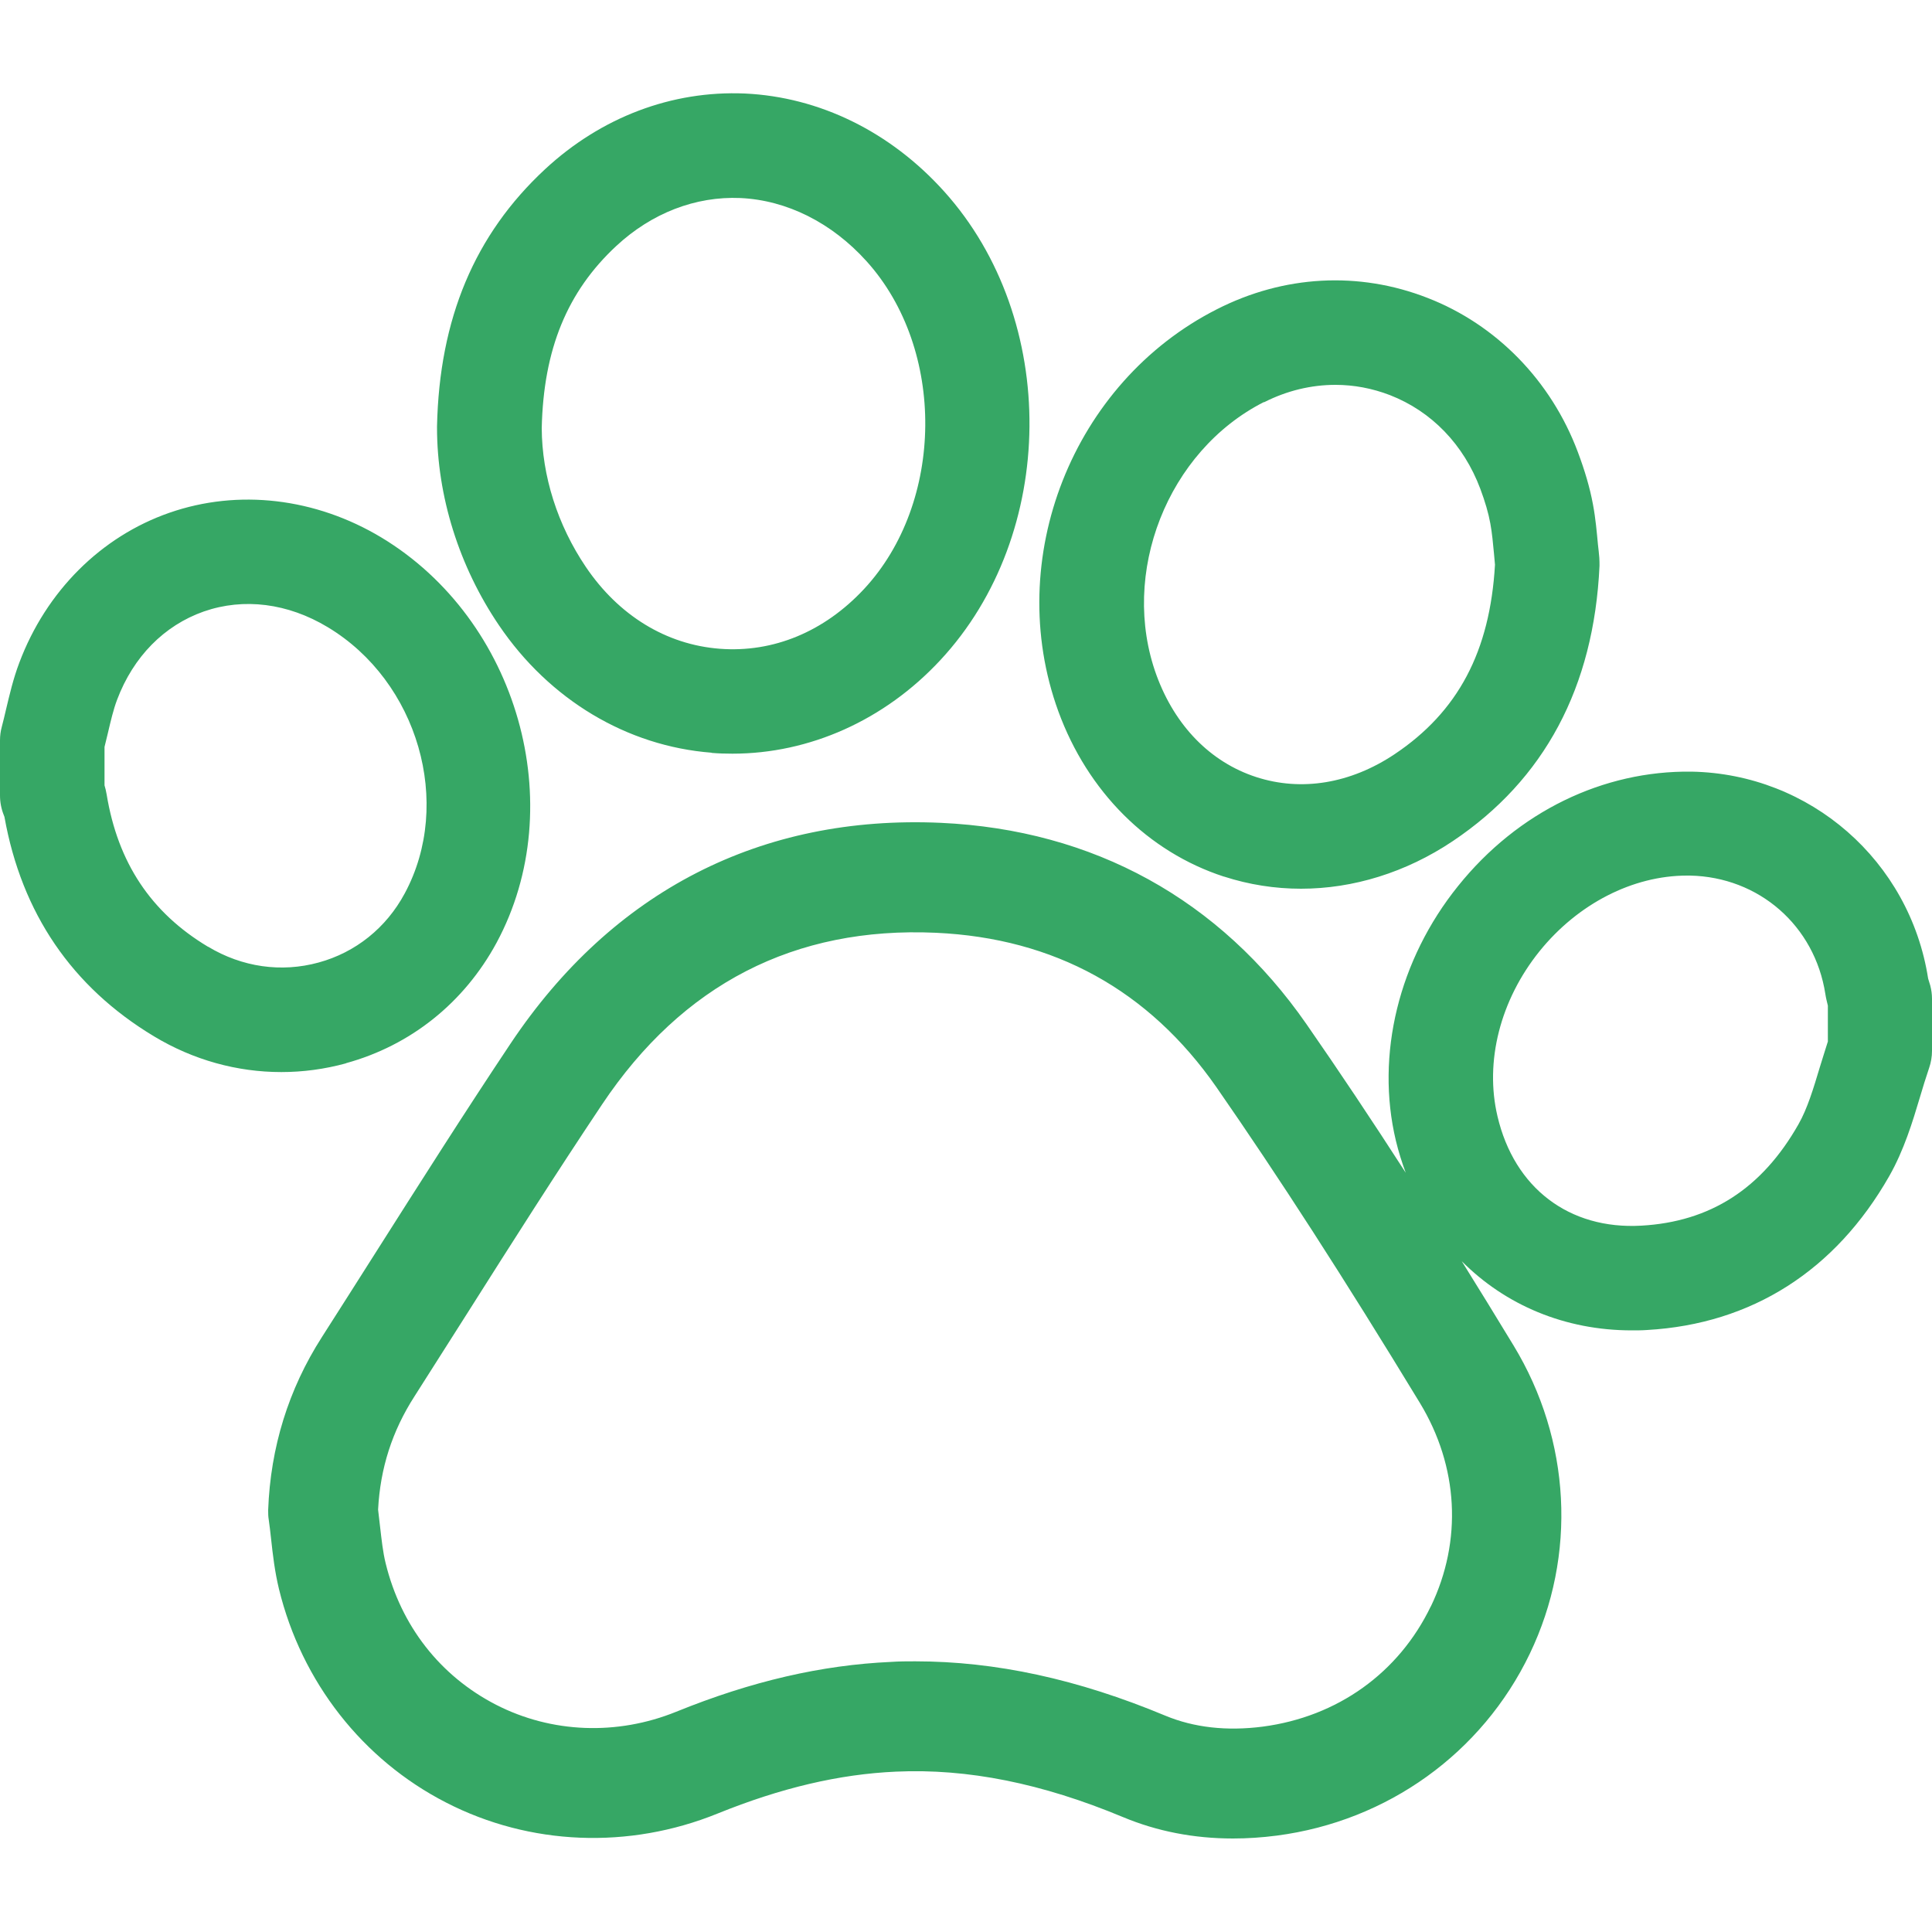 <?xml version="1.0" encoding="UTF-8"?>
<svg id="ICONS" xmlns="http://www.w3.org/2000/svg" viewBox="0 0 100 100">
  <path id="pet" d="M17.91,55.03c3.35-.92,6.11-3.13,7.79-6.23,3.84-7.12,1.11-16.72-5.96-20.98-3.41-2.05-7.41-2.52-10.97-1.28-3.54,1.23-6.38,4.06-7.77,7.76-.32.84-.51,1.68-.69,2.43-.07.3-.14.6-.22.9-.06.22-.09.45-.09.69v2.86c0,.35.07.7.2,1.02.01.03.02.05.03.08.89,4.99,3.5,8.81,7.74,11.36,2.04,1.23,4.31,1.85,6.59,1.85,1.12,0,2.24-.15,3.34-.45ZM10.76,49c-2.95-1.77-4.66-4.35-5.24-7.88-.03-.18-.07-.34-.11-.47v-1.99c.06-.23.11-.47.17-.7.15-.64.29-1.24.48-1.74.84-2.23,2.44-3.85,4.49-4.57,2.07-.72,4.35-.43,6.41.81,4.68,2.81,6.5,9.12,3.99,13.78-.96,1.79-2.55,3.06-4.46,3.58-1.93.53-3.96.24-5.72-.82ZM99.8,50.65c-.95-6.09-6.1-10.6-12.25-10.71-4.57-.06-8.99,2.07-12.08,5.92-3.07,3.81-4.28,8.74-3.22,13.18.14.58.31,1.12.51,1.66-1.78-2.76-3.47-5.29-5.13-7.68-4.49-6.47-11.04-10.07-18.93-10.43-9.31-.42-17,3.53-22.27,11.42-2.39,3.58-4.73,7.27-6.99,10.83-.93,1.46-1.85,2.92-2.78,4.37-1.73,2.7-2.66,5.71-2.78,8.95,0,.17,0,.33.03.5.05.32.08.65.12.98.09.83.19,1.7.41,2.61,1.17,4.8,4.32,8.83,8.65,11.05,4.34,2.23,9.46,2.43,14.05.57,3.28-1.33,6.3-2.04,9.23-2.17,3.71-.17,7.55.6,11.75,2.35,1.77.74,3.68,1.11,5.7,1.11.74,0,1.5-.05,2.27-.15,5.73-.75,10.62-4.27,13.09-9.41,2.45-5.1,2.13-11.07-.84-15.96-.92-1.52-1.81-2.96-2.68-4.36,2.26,2.27,5.34,3.58,8.8,3.58.26,0,.53,0,.8-.02,5.41-.31,9.74-3.07,12.53-7.97.76-1.34,1.2-2.79,1.58-4.06.15-.51.31-1.03.48-1.53.1-.29.15-.59.15-.89v-2.69c0-.23-.03-.46-.09-.69l-.11-.36ZM74.06,83.14c-1.66,3.45-4.83,5.72-8.7,6.23-1.86.24-3.56.05-5.05-.57-4.53-1.89-8.78-2.81-12.94-2.81-.42,0-.83,0-1.25.03-3.59.16-7.23,1-11.12,2.58-3.06,1.24-6.45,1.11-9.32-.36-2.9-1.49-4.93-4.09-5.72-7.33-.14-.56-.21-1.22-.29-1.91-.03-.29-.07-.58-.1-.86.11-2.15.73-4.07,1.88-5.86.93-1.46,1.86-2.93,2.79-4.39,2.24-3.54,4.56-7.19,6.92-10.72,4.16-6.23,9.97-9.22,17.28-8.89,6.14.28,11.02,2.97,14.52,7.99,3.24,4.67,6.59,9.86,10.53,16.34,2,3.29,2.21,7.13.57,10.54ZM94.6,53.94c-.14.43-.27.87-.41,1.31-.33,1.1-.64,2.13-1.1,2.94-1.89,3.33-4.56,5.05-8.14,5.25-3.73.21-6.57-1.95-7.44-5.66-.67-2.83.14-6.02,2.18-8.55,1.98-2.45,4.82-3.91,7.63-3.91.05,0,.1,0,.15,0,3.57.07,6.46,2.59,7.01,6.13.03.2.08.4.13.6v1.87ZM36.84,38.97c.36.03.71.04,1.07.04,3.99,0,7.87-1.73,10.76-4.84,6.07-6.52,6.17-17.63.2-24.26-2.78-3.09-6.45-4.89-10.32-5.07-3.77-.16-7.43,1.22-10.34,3.92-3.64,3.38-5.47,7.73-5.59,13.31,0,.02,0,.04,0,.06,0,3.55,1.14,7.19,3.21,10.24,2.61,3.85,6.62,6.25,11,6.59ZM31.9,12.73c1.83-1.7,4.1-2.58,6.42-2.48,2.41.11,4.74,1.28,6.54,3.28,4.1,4.55,4.03,12.48-.14,16.96-2.06,2.21-4.7,3.3-7.46,3.09-2.77-.21-5.24-1.72-6.94-4.24-1.46-2.16-2.27-4.71-2.28-7.18.09-4.08,1.32-7.07,3.86-9.43ZM63.35,45.37c1.3.42,2.64.63,3.99.63,2.7,0,5.43-.84,7.85-2.46,4.75-3.18,7.31-7.97,7.6-14.25,0-.14,0-.28-.01-.42-.02-.22-.04-.45-.07-.68-.06-.63-.12-1.35-.26-2.09-.16-.86-.42-1.74-.78-2.7-1.38-3.69-4.22-6.6-7.78-7.98-3.56-1.39-7.44-1.18-10.91.59-7.47,3.79-11.07,12.93-8.2,20.81,1.52,4.16,4.64,7.27,8.56,8.55ZM65.43,20.82c1.18-.6,2.44-.9,3.69-.9.96,0,1.91.18,2.82.53,2.16.84,3.82,2.56,4.68,4.85.25.67.42,1.25.52,1.8.09.49.14,1.04.19,1.57.02.19.03.38.05.56-.26,4.49-1.91,7.61-5.2,9.81-2.28,1.52-4.82,1.94-7.16,1.18-2.37-.77-4.2-2.65-5.16-5.27-1.92-5.27.57-11.61,5.56-14.14Z" style="fill: #36a765;"/>
</svg>